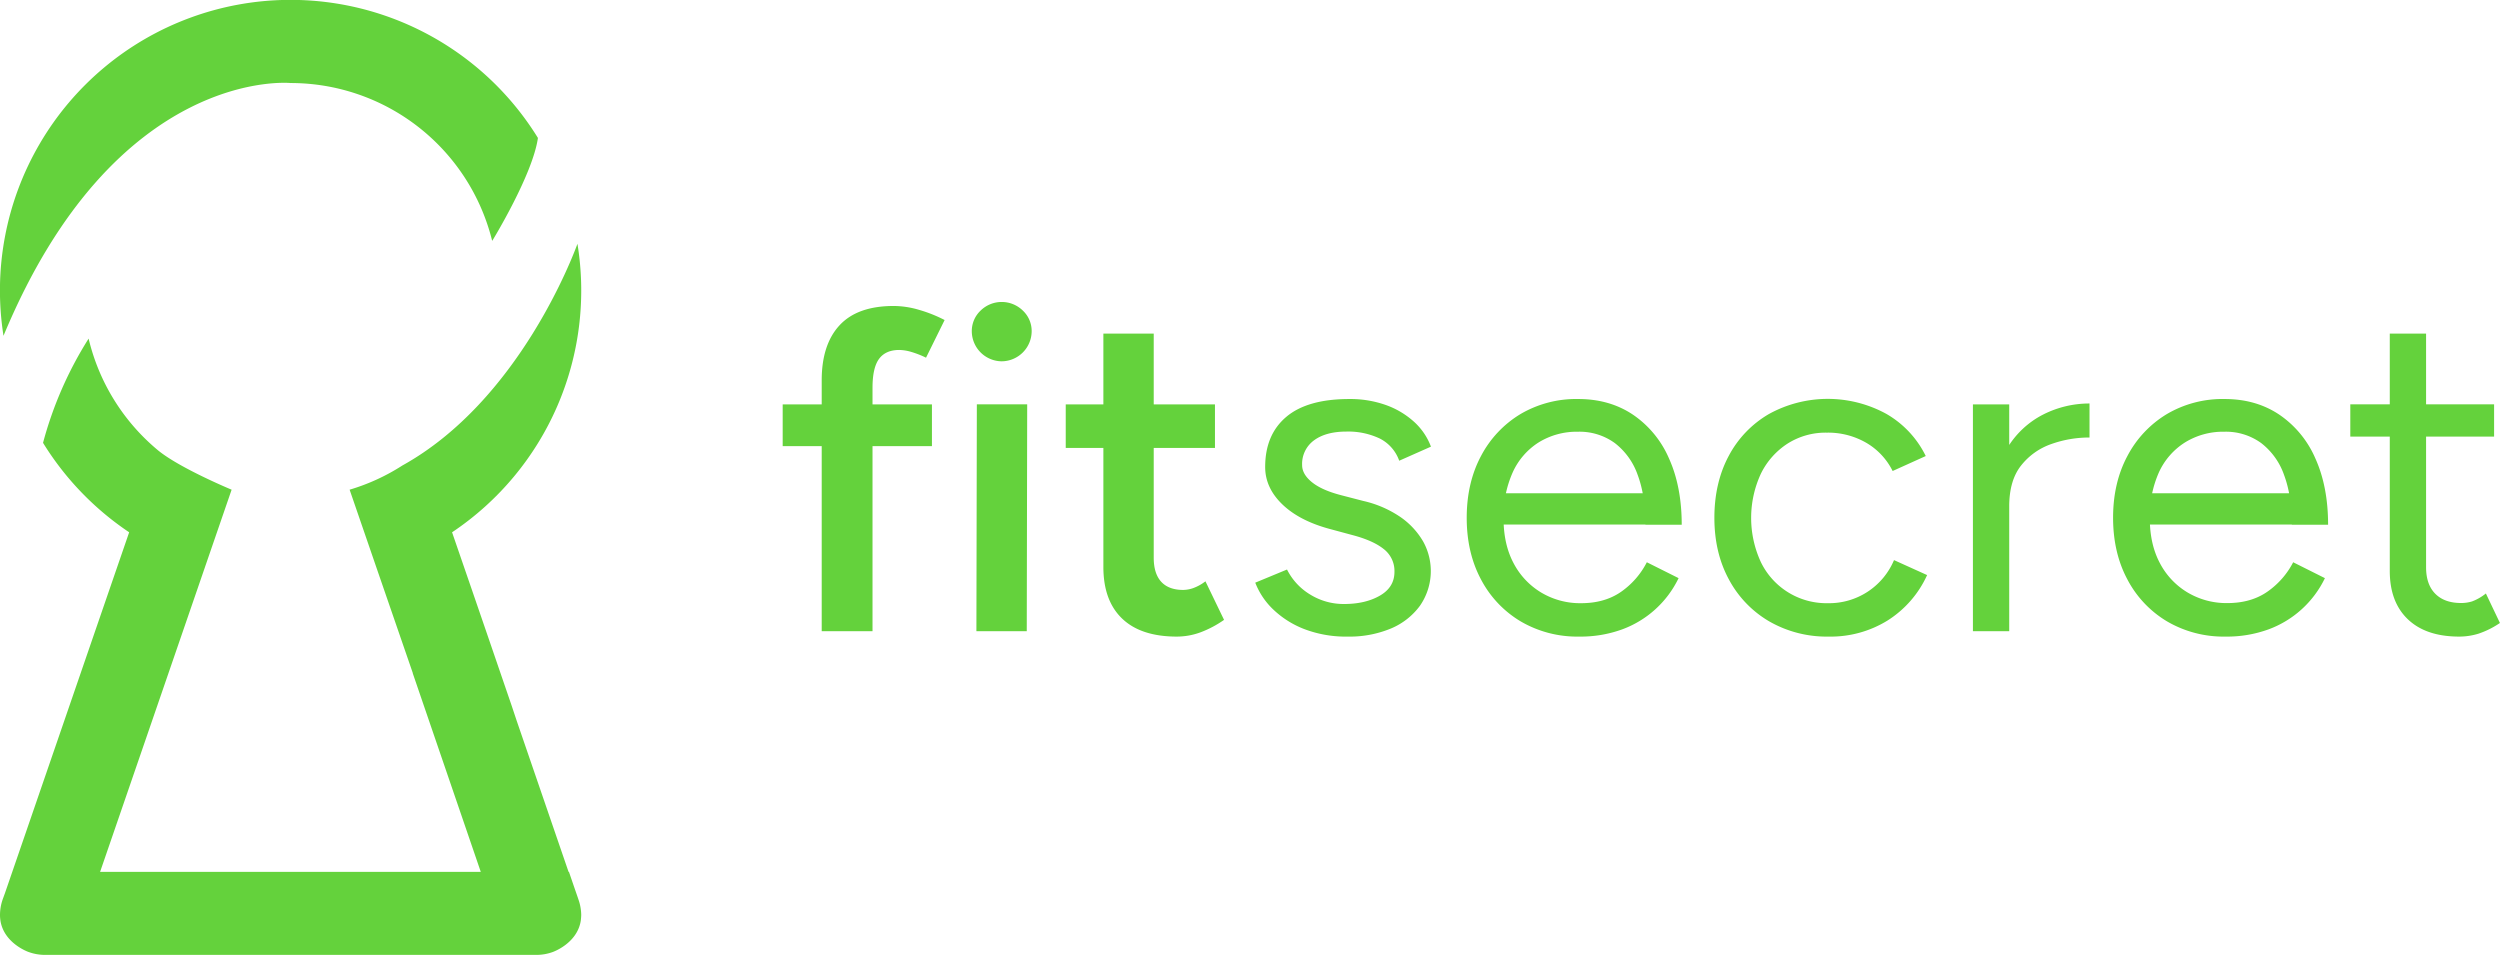 <svg xmlns="http://www.w3.org/2000/svg" viewBox="0 0 1083.9 414"><defs><style>.cls-1{fill:#64d23c;}</style></defs><g id="Layer_2" data-name="Layer 2"><g id="Color_Text_copy_2" data-name="Color Text copy 2"><path class="cls-1" d="M126,36a90,90,0,0,1,87.38,68.4l.2-.25S231,75.69,233.22,59.8A126,126,0,0,0,1.52,145.59C50.2,28.4,126,36,126,36Z"/><path class="cls-1" d="M249.39,385.91c-.72-2.08-1.63-4.75-2.72-7.91h-.17L224,312.45h0L221.85,306l-11.1-32.37-1.06-3.08-1.61-4.69-2.7-7.85c-.68-2-1.35-3.91-2-5.82,0-.07,0-.14-.08-.22L196,230.78A126.09,126.09,0,0,0,250.36,105.7c-1.82,5-25.5,68.17-75.89,96.11a89.33,89.33,0,0,1-22.89,10.5l11.73,34.08L179,291.88l-.05,0L208.44,378H43.4L88.69,246.39l11.73-34.08s-22.84-9.47-32.14-17.26a90,90,0,0,1-29.86-48.24A163.37,163.37,0,0,0,18.66,192,126.74,126.74,0,0,0,56,230.78C37.64,284.08,8.78,368,2.18,387.14h0l-1,2.75A20.83,20.83,0,0,0,0,396.47v.36c0,.82.09,1.6.19,2.34a0,0,0,0,0,0,0c1.57,9.92,12.19,13.57,12.19,13.57A20.87,20.87,0,0,0,19.18,414H232.82a20.87,20.87,0,0,0,6.79-1.23s10.62-3.65,12.19-13.57a0,0,0,0,0,0,0c.1-.74.16-1.52.19-2.34v-.36a20.83,20.83,0,0,0-1.22-6.57C250.47,389,250,387.67,249.39,385.91Z"/><path class="cls-1" d="M339.34,193.43v-18.1h64.71v18.1Zm16.92,80.24V164.91q0-15.54,7.76-23.9t23.51-8.35a39.32,39.32,0,0,1,10.91,1.67,60.4,60.4,0,0,1,11.11,4.42l-8.06,16.33a41.27,41.27,0,0,0-6.59-2.56,19.36,19.36,0,0,0-5-.79q-5.91,0-8.76,3.84t-2.85,12.49V273.67Z"/><path class="cls-1" d="M434.33,156.65a13.1,13.1,0,0,1-13-13,12.19,12.19,0,0,1,3.83-9,13.08,13.08,0,0,1,18.29,0,12.16,12.16,0,0,1,3.84,9,13.11,13.11,0,0,1-13,13Zm-11,117,.19-98.34h21.83l-.19,98.34Z"/><path class="cls-1" d="M462.06,194.21V175.33h64.7v18.88ZM510.24,276q-15.54,0-23.69-7.77t-8.17-22.32V144.65h21.83v97.16q0,6.88,3.25,10.42t9.54,3.54a13.59,13.59,0,0,0,4.32-.79,19.51,19.51,0,0,0,5.31-2.95l8.07,16.72a45.63,45.63,0,0,1-10.23,5.41A29.78,29.78,0,0,1,510.24,276Z"/><path class="cls-1" d="M584.38,276a50.46,50.46,0,0,1-18.88-3.25A40.61,40.61,0,0,1,552,264.22a31.91,31.91,0,0,1-7.77-11.6l13.77-5.7a26.51,26.51,0,0,0,10,10.82,27.54,27.54,0,0,0,14.75,4.13q9.24,0,15.54-3.64t6.29-10.33a12,12,0,0,0-4.62-9.83q-4.62-3.73-13.67-6.1l-9.44-2.55q-13.38-3.54-20.85-10.72t-7.47-16.23q0-14,9.15-21.73T585,173a46.19,46.19,0,0,1,15.74,2.56,36.32,36.32,0,0,1,12.19,7.18,27.57,27.57,0,0,1,7.47,10.91l-13.76,6.1a17.17,17.17,0,0,0-8.46-9.64,31.93,31.93,0,0,0-14.36-3q-9,0-14.16,3.84a12.62,12.62,0,0,0-5.11,10.72q0,3.93,4.23,7.37t12.49,5.61l9.83,2.55a46.93,46.93,0,0,1,16.13,7A33.16,33.16,0,0,1,617,234.73a26.4,26.4,0,0,1-1.38,27.92,29.85,29.85,0,0,1-12.78,9.93A46.65,46.65,0,0,1,584.38,276Z"/><path class="cls-1" d="M684.68,276a48.48,48.48,0,0,1-25.37-6.59,46,46,0,0,1-17.21-18.19q-6.2-11.61-6.19-26.75t6.19-26.75a46.35,46.35,0,0,1,17.11-18.19A47.61,47.61,0,0,1,684.29,173q13.56,0,23.7,6.79a44,44,0,0,1,15.63,19q5.5,12.19,5.51,28.71H713.39q0-12.58-3.34-21.54a29.79,29.79,0,0,0-9.93-13.86,26,26,0,0,0-16-4.92,31.38,31.38,0,0,0-17,4.62,29.93,29.93,0,0,0-11.31,13.08,46.75,46.75,0,0,0-3.93,19.87q0,11.2,4.32,19.37a32.28,32.28,0,0,0,12,12.78,32.87,32.87,0,0,0,17.31,4.62q10.21,0,17.3-4.92A35.09,35.09,0,0,0,714,243.77l13.77,6.89a44,44,0,0,1-24.48,22.22A52.62,52.62,0,0,1,684.68,276Zm-38.35-48.58.2-13.57h73v13.57Z"/><path class="cls-1" d="M792.85,276a49.93,49.93,0,0,1-25.77-6.59,46.26,46.26,0,0,1-17.5-18.19q-6.3-11.61-6.29-26.75t6.19-26.75a45.63,45.63,0,0,1,17.41-18.19,52.85,52.85,0,0,1,50.93-.1,42.72,42.72,0,0,1,17.11,18.29l-14.36,6.49A29.11,29.11,0,0,0,809.17,192a33,33,0,0,0-17.11-4.42,30.81,30.81,0,0,0-17,4.72,32.58,32.58,0,0,0-11.61,13.07,45.67,45.67,0,0,0,0,38.35,31.58,31.58,0,0,0,29,17.8,30.53,30.53,0,0,0,28.72-18.68l14.35,6.49A45.54,45.54,0,0,1,818.41,269,46.85,46.85,0,0,1,792.85,276Z"/><path class="cls-1" d="M855.38,273.67V175.33h15.74v98.34Zm8.66-53.3q0-15.93,6.09-25.86a38.7,38.7,0,0,1,15.64-14.75,44.16,44.16,0,0,1,20.16-4.82v14.75a48.92,48.92,0,0,0-16.62,2.85,28.59,28.59,0,0,0-13.08,9.34q-5.12,6.5-5.11,17.7Z"/><path class="cls-1" d="M964.92,276a48.48,48.48,0,0,1-25.37-6.59,46,46,0,0,1-17.2-18.19q-6.2-11.61-6.2-26.75t6.2-26.75a46.28,46.28,0,0,1,17.11-18.19A47.55,47.55,0,0,1,964.53,173q13.58,0,23.7,6.79a44,44,0,0,1,15.63,19q5.5,12.19,5.51,28.71H993.64q0-12.58-3.35-21.54a29.79,29.79,0,0,0-9.93-13.86,26,26,0,0,0-16-4.92,31.38,31.38,0,0,0-17,4.62A30.06,30.06,0,0,0,936,204.83a46.75,46.75,0,0,0-3.93,19.87q0,11.2,4.33,19.37a32.19,32.19,0,0,0,12,12.78,32.9,32.9,0,0,0,17.31,4.62q10.23,0,17.31-4.92a35.18,35.18,0,0,0,11.21-12.78l13.76,6.89a44,44,0,0,1-24.48,22.22A52.62,52.62,0,0,1,964.92,276Zm-38.35-48.58.2-13.57h73v13.57Z"/><path class="cls-1" d="M1019,189.3v-14h62.34v14ZM1066.2,276q-14.35,0-22.22-7.48t-7.87-21V144.65h15.74V245.94q0,7.47,4,11.5t11.31,4a15.77,15.77,0,0,0,4.62-.69,21.72,21.72,0,0,0,6-3.44l6.09,12.79a38.13,38.13,0,0,1-9.24,4.62A28.49,28.49,0,0,1,1066.2,276Z"/></g></g></svg>